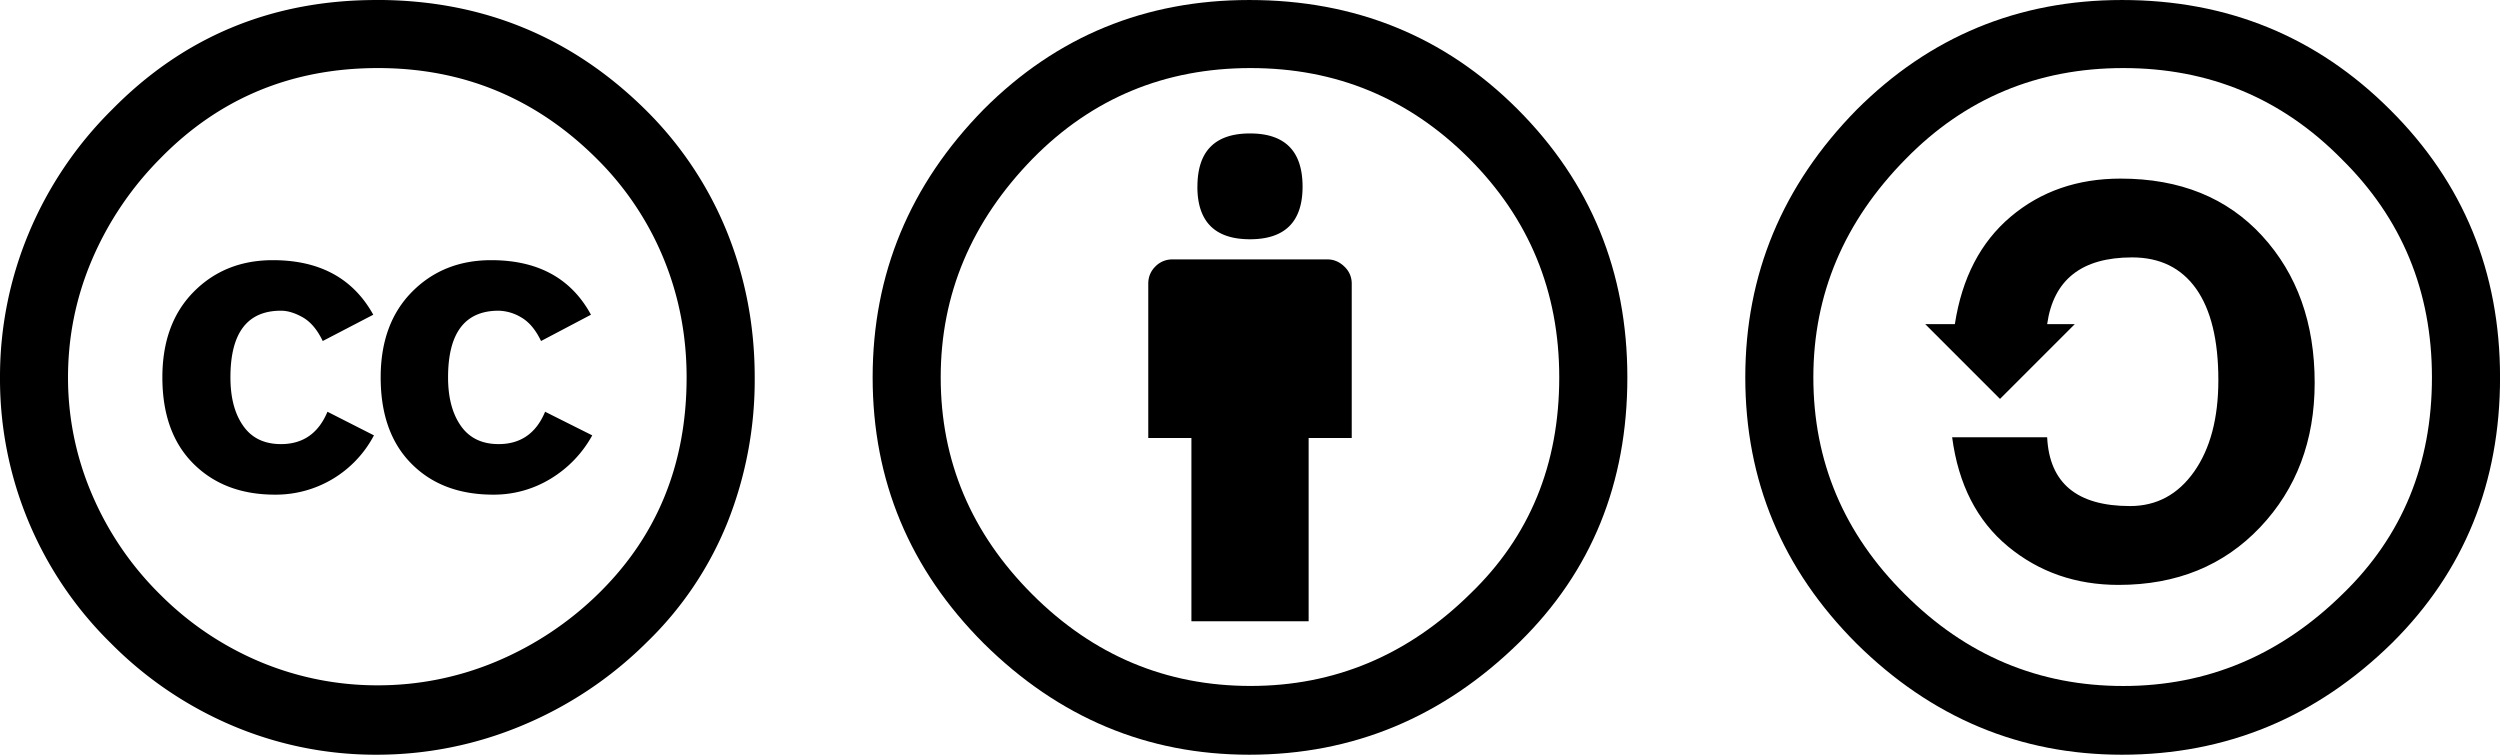 <svg xmlns="http://www.w3.org/2000/svg" width="211.998" height="64" viewBox="0 0 56.091 16.933"><g transform="translate(-69.397 -81.492)"><circle fill="none" cx="77.939" cy="89.959" r="7.63"/><path d="M77.848 81.492c-2.349 0-4.33.822-5.942 2.464a8.502 8.502 0 00-1.867 2.775 8.346 8.346 0 00-.642 3.228 8.304 8.304 0 002.487 5.964 8.517 8.517 0 002.752 1.86 8.227 8.227 0 003.212.642 8.428 8.428 0 003.25-.65 8.702 8.702 0 002.813-1.875 7.772 7.772 0 001.807-2.684 8.64 8.64 0 00.612-3.257c0-1.15-.208-2.235-.62-3.259a8.142 8.142 0 00-1.814-2.729c-1.663-1.652-3.68-2.48-6.048-2.48zm.03 1.527c1.915 0 3.553.68 4.915 2.041a6.77 6.77 0 011.495 2.238c.343.837.514 1.724.514 2.661 0 1.946-.66 3.563-1.98 4.854a7.313 7.313 0 01-2.305 1.527 6.833 6.833 0 01-2.639.528 6.788 6.788 0 01-2.63-.521 6.976 6.976 0 01-2.253-1.512 7.014 7.014 0 01-1.535-2.253 6.627 6.627 0 01-.537-2.623c0-.917.179-1.797.537-2.638a7.28 7.28 0 011.535-2.276c1.32-1.35 2.948-2.026 4.883-2.026z"/><path d="M82.656 88.553l-1.12.59c-.12-.252-.269-.429-.445-.53a1.028 1.028 0 00-.507-.15c-.756 0-1.134.498-1.134 1.496 0 .454.096.816.287 1.088.192.273.474.409.847.409.494 0 .842-.242 1.043-.726l1.058.53a2.6 2.6 0 01-.937.975 2.443 2.443 0 01-1.285.355c-.766 0-1.378-.232-1.836-.696-.46-.463-.689-1.108-.689-1.935 0-.806.235-1.446.704-1.92.468-.473 1.06-.71 1.776-.71 1.048 0 1.795.407 2.238 1.224zm-4.884 0l-1.134.59c-.121-.252-.27-.429-.446-.53-.176-.1-.34-.15-.491-.15-.756 0-1.134.498-1.134 1.496 0 .454.095.816.287 1.088.191.273.474.409.847.409.494 0 .841-.242 1.043-.726l1.043.53a2.487 2.487 0 01-2.222 1.33c-.756 0-1.366-.232-1.83-.696-.463-.463-.695-1.108-.695-1.935 0-.806.234-1.446.703-1.92.468-.473 1.06-.71 1.776-.71 1.049 0 1.8.407 2.253 1.224z"/></g><path d="M26.866 4.188c0-.796.393-1.194 1.18-1.194.786 0 1.179.398 1.179 1.194 0 .786-.394 1.18-1.18 1.18-.786 0-1.18-.394-1.18-1.18zm3.462 2.177v3.462h-.967v4.112h-2.63V9.827h-.968V6.365c0-.151.053-.28.158-.385a.527.527 0 01.386-.16h3.477c.141 0 .268.054.378.16.11.105.166.234.166.385z"/><path d="M28.03 0c-2.338 0-4.323.816-5.956 2.45-1.663 1.693-2.495 3.699-2.495 6.017 0 2.318.832 4.308 2.495 5.971 1.683 1.664 3.668 2.495 5.956 2.495 2.328 0 4.35-.842 6.062-2.525 1.613-1.582 2.42-3.562 2.42-5.941 0-2.369-.822-4.374-2.464-6.018C32.415.816 30.408 0 28.03 0zm.03 1.527c1.915 0 3.548.675 4.899 2.026 1.35 1.35 2.025 2.988 2.025 4.913 0 1.956-.665 3.574-1.995 4.854-1.401 1.381-3.045 2.07-4.93 2.07-1.894 0-3.527-.684-4.898-2.055-1.37-1.37-2.055-2.993-2.055-4.868 0-1.864.69-3.502 2.07-4.914 1.331-1.35 2.96-2.026 4.884-2.026zm15.8 5.745c.16-1.038.579-1.842 1.254-2.411.676-.57 1.497-.854 2.465-.854 1.33 0 2.389.428 3.175 1.284.786.857 1.179 1.956 1.179 3.296 0 1.3-.408 2.382-1.224 3.243-.817.862-1.875 1.293-3.176 1.293-.957 0-1.784-.287-2.48-.862-.695-.575-1.113-1.39-1.254-2.45h2.132c.05 1.029.67 1.543 1.86 1.543.594 0 1.073-.257 1.436-.77.363-.515.545-1.2.545-2.057 0-.897-.167-1.58-.499-2.049-.333-.468-.811-.703-1.437-.703-1.129 0-1.764.5-1.905 1.497h.62L44.873 8.95l-1.678-1.678z"/><path d="M47.61 0c-2.329 0-4.314.822-5.957 2.465-1.663 1.693-2.495 3.694-2.495 6.002 0 2.319.832 4.308 2.495 5.971 1.683 1.664 3.668 2.495 5.957 2.495 2.337 0 4.359-.836 6.062-2.51 1.613-1.602 2.42-3.587 2.42-5.956s-.823-4.37-2.465-6.003C51.983.821 49.977 0 47.61 0zm.03 1.527c1.924 0 3.557.68 4.898 2.041 1.35 1.33 2.026 2.964 2.026 4.899 0 1.945-.666 3.563-1.996 4.853-1.401 1.381-3.044 2.071-4.929 2.071-1.895 0-3.528-.685-4.898-2.056-1.371-1.36-2.056-2.983-2.056-4.868 0-1.865.69-3.498 2.071-4.899 1.33-1.36 2.958-2.041 4.883-2.041z"/></svg>
